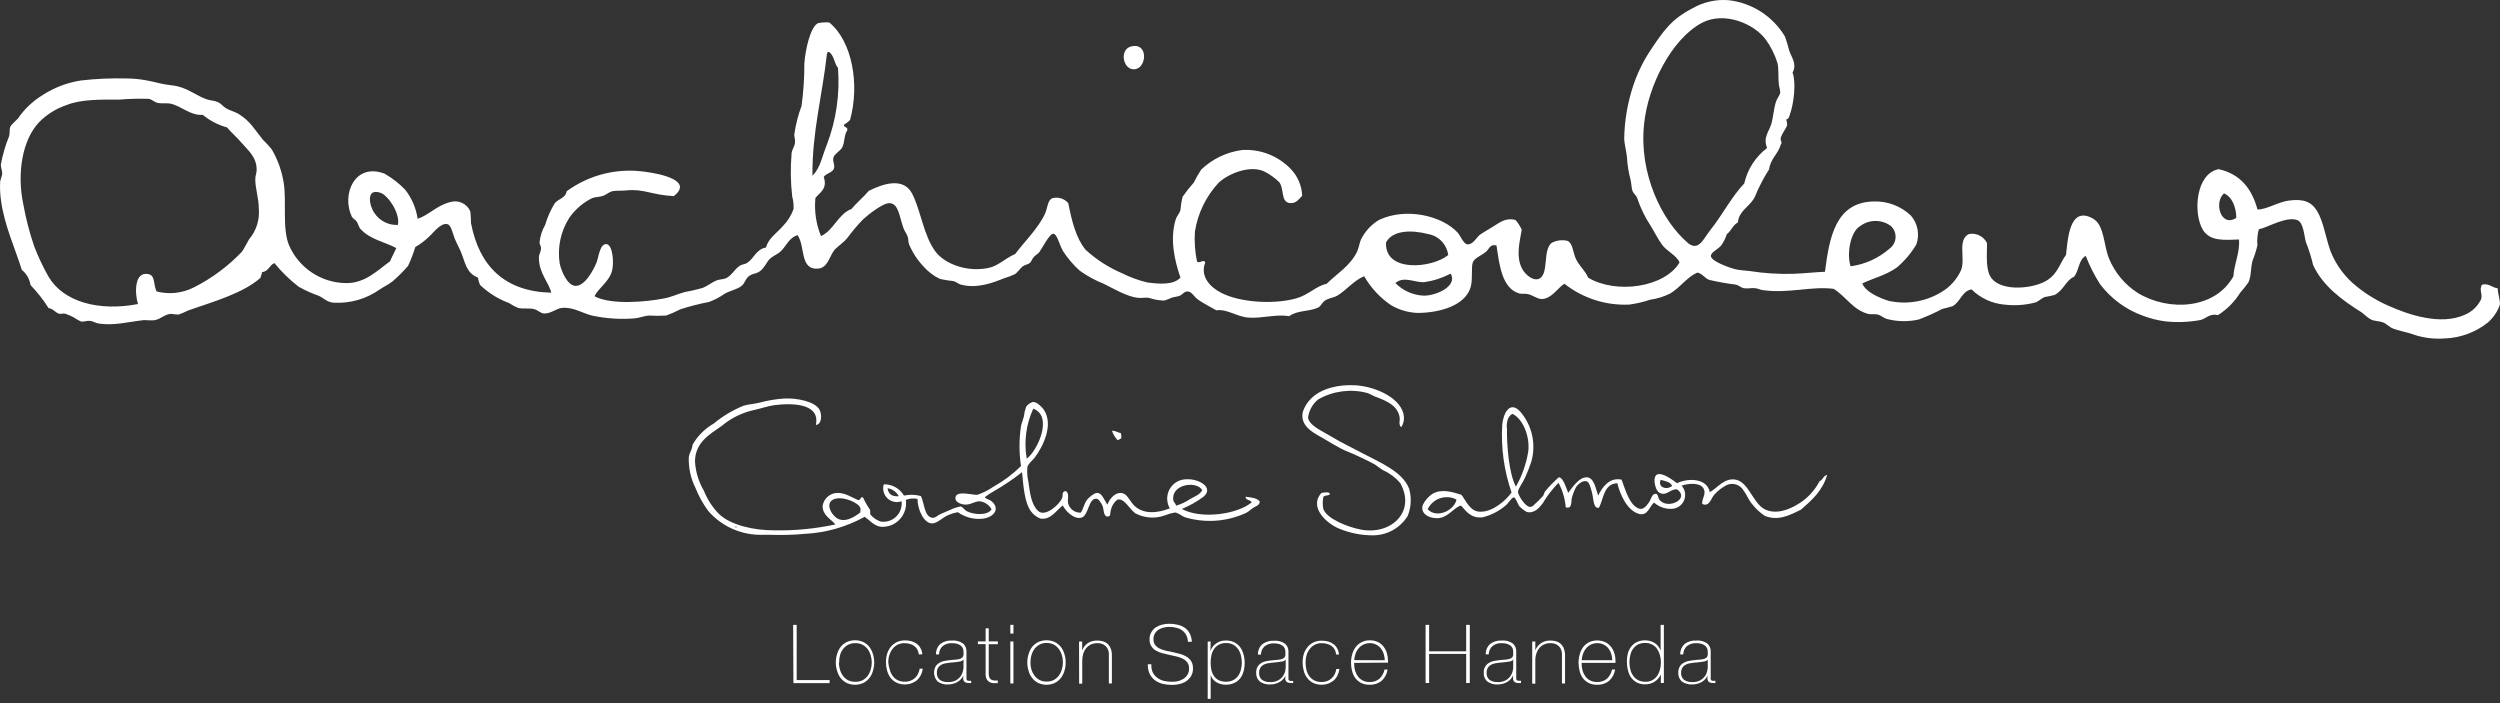 <svg fill="none" height="83" viewBox="0 0 295 83" width="295" xmlns="http://www.w3.org/2000/svg"><rect x="0" y="0" width="295" height="83" fill="#333333" stroke="none"/><g fill="#fff"><path d="m.011 21.565c0-.369.23-.712.248-1.064s-.171-.721-.162-1.073c.207-1.153.536-2.281.982-3.364.111-.403 0-.858.162-1.15.162-.292.521-.549.854-.901.77-1.131 1.771-2.085 2.936-2.797 1.361-.88 2.891-1.465 4.49-1.716 1.819-.211 3.65-.291 5.48-.24.794.008 1.585.088 2.365.24 1.075.197 1.656.438 2.945.575 1.707.18 2.706 1.158 4.08 1.647.444.154.905.137 1.315.326s.589.498.982.738c.393.24 1.05.403 1.468.661 1.4.858 1.869 1.828 2.86 3.037.375.362.729.746 1.058 1.15.691 1.192 1.163 2.5 1.391 3.861.384 2.317-.196 5.414.649 7.473.57 1.292 1.494 2.395 2.664 3.181 1.17.785 2.537 1.221 3.943 1.255 2.322.086 3.824-1.51 5.309-2.574.213-.549.504-1.03.734-1.562-1.323-.704-3.167-1.021-4.268-2.3-.162-.197-.239-.575-.401-.815-.162-.24-.478-.378-.581-.583-1.246-2.634.341-6.392 3.841-5.088.907.511 1.735 1.153 2.458 1.905.779.996 1.285 2.179 1.468 3.432 1.306-.429 2.245-1.57 3.841-1.973.46-.142.955-.11 1.393.091.437.201.786.556.98.998.054.464.083.931.085 1.399.965 5.08 3.995 8.083 9.475 8.203-.29-1.21-1.485-2.3-1.468-4.187 0-.318.222-.601.248-.978s-.171-.506-.171-.738c.067-.739.294-1.453.666-2.094.262-.907.647-1.773 1.144-2.574.469-.532 1.272-.601 1.391-1.399 2.661-1.944 5.971-2.769 9.227-2.3 2.074.266 5.693 1.098 3.414 2.874-2.672-.137-3.525-.892-5.617-.669-.538.06-1.101 0-1.554.077-.452.077-.794.438-1.221.575-.427.137-.905.12-1.229.249-1.077.531-2.004 1.325-2.697 2.308-1.031 1.605-1.438 3.535-1.144 5.423.213.961.905 2.523 1.801 2.626 1.11.12 2.16-1.793 2.561-2.789.231-.626.384-2.188 1.144-2.136s.93 2.24.657 3.2c-.367 1.287-1.707 2.094-2.049 2.96 1.912 1.021 5.975.695 8.254.24.854-.163 1.571-.523 2.373-.738.716-.126 1.426-.29 2.126-.489.598-.24 1.101-.678 1.707-.909.367-.129.734-.094 1.058-.24.666-.309.99-1.073 1.639-1.484.273-.172.64-.163.854-.326.785-.498 1.058-1.613 2.211-1.81.324-1.133 1.229-1.647 2.04-2.574.54-.564.956-1.237 1.221-1.973.021-.497-.034-.995-.162-1.476-.191-1.664-.217-3.342-.077-5.011 0-.48.358-.858.401-1.313.043-.455-.085-.626-.077-.987.16-1.152.446-2.283.854-3.372.226-1.658.338-3.329.333-5.002.102-1.562.7-4.376 1.63-4.771.43-.085.869-.111 1.306-.077 2.68 2.162 3.627 7.276 2.458 11.497-.214.229-.462.422-.734.575 0 .369.503.197.401.652-.418.669-.248 1.253-.572 1.974-.205.455-.93.781-1.058 1.236-.128.455.179.858.077 1.227-.154.609-.965.609-1.221 1.073.452 1.347-.376 1.768-.982 2.462-.151 1.536.074 3.086.657 4.513 1.536-.721 1.989-2.574 3.594-3.2.632-.764 1.408-1.373 2.04-2.136 1.707-.858 4.097-1.647 5.122.326 1.024 1.973 1.34 4.959 2.774 6.864 1.195 1.544 3.918 2.428 6.299 1.888 1.144-.266 1.776-1.047 3.099-1.639.854-1.193 2.774-3.08 3.517-4.771.307-.695.281-1.553.853-1.802.335-.092.69-.086 1.022.015.332.102.629.296.856.559.419 2.094.905 4.119 2.04 5.5 1.276 1.172 2.743 2.115 4.337 2.789.935.468 1.92.827 2.936 1.073 1.434.197 3.15.318 3.926-.575-.725-2.085-1.246-4.573-.571-6.813.119-.42.469-.772.571-1.15.04-.526.123-1.049.248-1.562.403-.582.842-1.138 1.315-1.665.267-.538.567-1.059.896-1.562 1.326-1.258 3.014-2.063 4.823-2.299 1.074-.066 2.15.105 3.152.503 1.001.397 1.904 1.011 2.644 1.797.786.847 1.243 1.949 1.288 3.106-.409.403-.725.935-1.468.858-1.092-.172-.614-1.587-1.229-2.462-.506-.493-1.081-.909-1.707-1.236-1.707-.858-4.311.214-5.472 1.313-1.476 1.595-2.445 3.597-2.782 5.749-.076 1.184.007 2.373.247 3.535.342.283.726-.326.982.086-.692 1.716.674 2.994 1.878 3.604 2.125 1.098 6.035 1.424 8.826.661 1.46-.395 2.398-1.493 3.593-1.716 1.247-1.21 2.809-2.145 3.594-3.775.265-.549.29-1.158.572-1.647.477-.881 1.182-1.616 2.04-2.128 3.193-1.51 7.486-.498 9.321 1.553.248.292.641 1.244 1.059 1.321.7.112 1.127-.858 1.553-1.15.427-.292.854-.523 1.392-.858.853-.489 1.502-1.175 2.774-.858.3.345.547.732.734 1.15-.333 1.81-.632 3.192 0 4.513.393.815 1.417 1.639 2.125 1.236 1.076-.626.35-3.338 1.392-4.187.573-.315 1.243-.403 1.878-.249.589.257.631 1.158.896 1.888.358.961 1.221 1.622 1.553 2.462 3.312 1.965 9.023 1.15 10.781-1.802-.375-.858-1.451-1.278-2.04-2.059-.486-.635-.913-1.536-1.391-2.3-.656-.993-1.178-2.069-1.554-3.2-.111-.343-.435-.558-.563-.858s-.128-.944-.248-1.399c-.224-.842-.361-1.704-.409-2.574-.069-.815-.325-1.553-.325-2.3.041-2.095.398-4.173 1.059-6.16.492-1.481 1.178-2.889 2.04-4.187 1.511-2.265 2.45-3.655 4.908-4.925 1.291-.754 2.779-1.098 4.268-.987 1.369.147 2.686.61 3.848 1.355 1.161.744 2.134 1.749 2.844 2.935.193.537.358 1.084.495 1.639.325.927.939 1.596.401 2.626.436 1.115.163 3.621-.315 4.934-.094.24-.086.523-.419.575 0 .266.137.403.086.738-.214.489-.555.858-.734 1.399-.12.335.23.635 0 .815-.316 1.141-1.221 1.673-1.392 2.96-.425.658-.807 1.343-1.144 2.051-.273.472-.401.978-.648 1.399-.572.944-1.801 1.51-1.878 2.797-.598.3-.794 1.012-1.315 1.39-.144.47-.363.913-.648 1.313-.342.446-1.195.789-1.23 1.236-.042.635 2.177 1.399 2.775 1.562.597.163 1.246.163 1.801.24 1.693.266 3.408.375 5.121.326 1.409-.051 2.732-.206 3.765-.24.52-4.101 1.263-8.237 5.795-8.297 1.602-.043 3.157.548 4.328 1.647.406.461.68 1.022.796 1.626.116.604.068 1.228-.139 1.806-.61 1.02-1.383 1.933-2.287 2.703-1.306.927-2.698 1.236-4.089 1.888.384 1.03 2.04 1.716 3.107 2.059 2.156.473 4.411.089 6.291-1.073 1.015-.615 1.815-1.533 2.288-2.626.478-1.416-.478-3.501.896-4.187.424-.082.862-.021 1.248.173.385.194.697.51.886.899 0 1.562-.188 3.26.563 4.187 1.153 1.399 4.2 1.253 5.976.489 1.775-.764 1.997-2.248 2.782-3.286.214-1.716.35-5.869 3.176-4.29 1.357.764 1.246 3.072 1.886 4.685.688 1.69 1.881 3.123 3.414 4.101 3.654 2.214 9.117 1.922 11.276-1.965.094-1.519.803-2.857.658-4.35-1.707.06-3.415.249-4.268-1.15-1.178-2.016-.811-6.65 1.878-7.147 2.56.575 3.909 2.308 4.575 4.762 1.127 0 2.441-.909 3.756-1.064 1.639-.197 2.56.103 3.269 1.227.794 1.304 1.041 3.278 1.63 4.848.661 1.619 1.732 3.036 3.107 4.11 1.17.94 2.462 1.714 3.842 2.3 2.065.909 5.975 2.334 8.903.978.822-.352 1.489-.992 1.877-1.802.205-.695-.247-.978.086-1.716.734-.249 1.229.335 1.878.42 0 .652.324 1.39.247 1.965-.286.789-.765 1.494-1.391 2.051-1.46 1.169-3.256 1.833-5.122 1.896-1.36.101-2.725-.095-4.003-.575-.683-.214-1.485-.352-2.04-.575s-.802-.584-1.229-.747-.999-.137-1.392-.326c-.392-.189-.742-.566-1.135-.858-2.279-1.424-4.609-3.132-5.719-5.586-.219-.923-.504-1.829-.854-2.711-.222-.798-.264-2.248-.981-2.574-1.272-.523-3.526.858-4.575 1.073-.165.615-.22 1.254-.163 1.888-.141.615-.332 1.218-.572 1.802-.247.909-.136 1.87-.495 2.574-.299.428-.624.838-.973 1.227-.661 1.068-1.558 1.969-2.62 2.634-.948-.232-1.409.412-2.04.575-1.374.256-2.777.311-4.166.163-.892-.118-1.768-.337-2.612-.652-2.009-.72-3.77-2.007-5.07-3.707-.681-1.06-1.253-2.187-1.707-3.364-.854.42-.794 1.776-1.392 2.462-.939.403-1.229 1.605-2.287 2.145-.377.1-.759.18-1.144.24-.427.154-.726.523-1.144.652-1.173.304-2.391.389-3.594.249-1.476-.119-2.863-.757-3.918-1.802-1.143.214-1.289 1.433-2.21 1.974-.401.13-.809.239-1.221.326-.902.474-1.831.892-2.783 1.253-1.267.289-2.586.262-3.841-.077-.324-.103-.615-.395-.973-.498-.359-.103-.777 0-1.152-.077-1.819-.48-2.561-1.991-4.081-2.96-2.56-.343-5.266.558-8.254.163-.316 0-.657-.206-.981-.24-.453-.06-.931.077-1.383 0-.308-.06-.581-.335-.905-.42-1.071-.132-2.133-.321-3.184-.566-.512-.197-.854-.789-1.391-.858-1.178.506-1.972 1.716-3.184 2.462-.746.374-1.548.623-2.373.738-.797.268-1.617.46-2.45.575-2.772.134-5.499-.741-7.682-2.462-.854.566-1.451 1.716-2.621 1.81-.572 0-1.016-.412-1.63-.575-.359-.103-.803 0-1.067-.086-2.092-.609-2.356-3.501-2.689-5.663-.768-.189-.854.403-1.229.738-.564.472-1.323.704-1.554 1.236-.23.532 0 1.948-.247 2.874-.581 2.188-3.517 3.097-6.291 3.115-1.09-.044-2.154-.353-3.099-.901-1.313-.881-2.406-2.056-3.192-3.432-1.238.506-2.075 1.63-3.184 2.3-.376.223-.854.249-1.306.489-.453.24-.555.635-.854.858-1.024.566-2.475.309-3.517 1.073-1.545-.275-3.149.283-4.822.163-1.366-.112-2.51-1.047-3.756-.858-.675-.386-1.426-.755-2.126-1.236-.512-.343-.751-.944-1.22-.987-.47-.043-.606.352-.982.498-.375.146-.666.129-.982.249-.275.131-.561.24-.853.326-.613-.016-1.221-.126-1.801-.326-.41-.06-.854.051-1.306 0-1.289-.137-2.902-1.107-4.004-1.647-1.014-.399-1.974-.924-2.859-1.562-.753-.676-1.413-1.449-1.963-2.3-.453-.781-.683-2.008-1.136-2.051-.452-.043-1.271 1.622-1.639 2.136-.187.266-.392.309-.648.575s-.29.566-.495.738-.581.206-.854.412c-.273.206-.58.695-.896.901-.422.2-.859.366-1.306.498-1.255.506-3.201 1.27-5.122.729-.256-.069-.503-.326-.853-.403-.522-.054-1.041-.137-1.554-.249-.75-.348-1.419-.851-1.963-1.476-.723-.763-1.302-1.653-1.707-2.626-.103-.283-.06-.601-.163-.909-.102-.309-.367-.643-.486-.978-.487-1.296-.555-2.9-1.639-2.96-.76-.043-2.484 1.321-3.107 1.888-.678.692-1.305 1.432-1.878 2.214-.546.661-1.323 1.107-1.63 1.562-.512.755-.743 1.956-1.801 2.059-2.228.197-1.511-2.626-2.45-3.947-.999.292-1.323 1.27-1.963 1.888-.367.36-.913.541-1.306.909-.393.369-.657 1.167-1.306 1.553-.299.18-.743.206-1.058.412-.555.36-.521.858-.982 1.236-.461.378-1.255.523-1.963.901-.579.412-1.211.744-1.878.987-1.134.219-2.254.505-3.355.858-.552.287-1.122.537-1.707.747-.651.034-1.304.034-1.955 0-.572 0-1.135.275-1.707.326-1.697.143-3.405.033-5.07-.326-1.144-.275-2.177-1.012-3.508-.909-.691.051-1.332.686-2.126.661-.435 0-.683-.352-1.144-.498-.598-.18-1.366 0-1.963-.163-.371-.162-.728-.354-1.067-.575-1.273-.467-2.435-1.195-3.414-2.136-.116-.275-.199-.563-.248-.858-1.152-.463-1.391-1.296-1.878-2.711-.205-.601-.606-1.278-.854-1.888-.247-.609-.41-1.63-.896-1.716-.734-.154-1.545.918-1.963 1.313-.531.543-1.135 1.011-1.792 1.39-.234.759-.519 1.502-.854 2.222-.557.643-1.159 1.245-1.801 1.802-.41.352-1.058.652-1.554.987-1.548 1.099-3.416 1.648-5.309 1.562-.854 0-1.238-.523-1.878-.815-.821-.288-1.615-.646-2.373-1.073-1.055-.817-2.015-1.753-2.86-2.788-.598.24-.691.995-1.468 1.064 0 .3-.154.395-.162.661-1.997 1.793-5.369 2.763-8.536 3.861-.372.184-.754.347-1.144.489-.3-.012-.599-.04-.896-.086-.734.043-1.204.609-1.878.738-.384.077-.854 0-1.315 0-1.998.223-3.414.669-5.309.412-.376-.051-.691-.292-1.058-.326-.367-.034-.726.146-1.067.077-.298-.139-.583-.302-.854-.489-.322-.168-.655-.312-.999-.429-.248-.069-.521.069-.734 0-.452-.154-.768-.635-1.229-.661-.615-.974-1.327-1.883-2.125-2.711-.112-.708-.48-1.349-1.033-1.802-.777-2.488-2.074-5.294-2.458-8.211-.099-.682-.133-1.371-.102-2.059zm199.109 7.07c1.306 1.107 1.861-.429 2.697-1.484 1.409-1.768 2.561-4.007 4.003-5.5.38-1.672 1.335-3.155 2.698-4.187-.495-1.261.205-1.888.486-2.797.239-.764.291-1.879.581-2.711.128-.395.461-.729.486-1.064-.032-.29-.086-.577-.162-.858-.102-.858 0-1.879-.162-2.574-.307-1.003-.777-1.949-1.391-2.797-1.4-1.896-4.9-3.346-7.52-1.973-3.551 1.87-6.368 7.388-6.829 11.909-.649 5.886 2.117 11.463 5.13 14.037zm-65.607-23.167c-1.434.317-1.05 2.677.247 2.711 1.554.043 1.835-3.166-.23-2.711zm-37.644 15.281c.973-1.012 1.118-2.248 1.707-3.698 1.098-2.877 1.544-5.963 1.306-9.035-.452-.532-.452-1.51-1.067-1.888h-.162c.003.087-.025.171-.077.24-.546 4.934-1.758 9.232-1.707 14.38zm-93.144 3.218c.304 1.727.741 3.429 1.306 5.088.477 1.246 1.048 2.453 1.707 3.612 1.758 2.977 5.975 4.101 10.542 3.209-.384-1.261-.461-3.861 1.229-3.535.854.163.572 1.33.973 2.051 1.481.384 3.051.21 4.413-.489 2.103-1.064 4.011-2.48 5.642-4.187.273-.36.538-.952.854-1.476.43-.506.753-1.095.949-1.731s.263-1.305.194-1.967c0-1.124-.418-2.325-.41-3.432 0-.36.171-.747.162-1.073 0-1.57-1.084-2.351-1.793-3.2-.589-.695-1.204-1.193-1.707-1.802-1.047-.286-2.021-.792-2.86-1.484-1.451.112-2.51-1.021-3.764-1.313-.444-.103-.982 0-1.468-.077-.487-.077-.751-.446-1.144-.498-1.139-.037-2.279-.009-3.414.086-2.262 0-4.592-.043-6.291.652-1.199.4-2.29 1.076-3.184 1.973-2.091 2.145-2.638 6.161-1.938 9.593zm44.233 2.574c.265-1.459-1.195-3.484-2.04-3.784-1.801-.635-1.332 1.562-.734 2.385.302.455.716.824 1.203 1.069.486.245 1.028.359 1.571.33zm215.456-3.698c-1.178 1.012-.384 4.041 1.468 2.874 0-1.218-.487-2.54-1.502-2.917zm-44.037 8.58c1.727-.232 3.347-.976 4.652-2.136.196-.155.355-.351.468-.574.112-.223.175-.469.183-.719.008-.25-.038-.499-.136-.729s-.244-.436-.43-.603c-.521-.383-1.151-.589-1.797-.589-.645 0-1.275.206-1.796.589-1.247.738-1.58 3.363-1.178 4.676zm-47.477-1.227c-.06-.63-.323-1.223-.75-1.688-.427-.465-.994-.776-1.614-.886-1.972-.515-4.209-.472-4.985.987-.18 3.621 5.471 3.02 7.315 1.502zm-6.24 3.209c.892.903 2.09 1.433 3.355 1.484 1.477 0 3.978-1.115 3.184-2.574h-.086c-.969.505-2.017.839-3.098.987-1.101.034-2.407-.755-3.355.103z"/><path d="m93.59 73.732h.418v6.512h3.884v.369h-4.268z"/><path d="m98.625 78.176c-.002-.341.049-.68.154-1.004.09-.311.238-.602.435-.858.193-.236.434-.426.708-.558.305-.136.635-.206.969-.206.334 0 .664.07.969.206.274.132.516.322.709.558.197.256.345.547.435.858.104.324.156.663.154 1.004.002.338-.05.674-.154.995-.085.313-.233.605-.435.858-.193.238-.434.432-.709.566-.305.136-.635.206-.969.206-.333 0-.663-.07-.969-.206-.274-.135-.516-.328-.708-.566-.202-.253-.35-.545-.435-.858-.104-.321-.156-.657-.154-.995zm.367 0c-.001.291.042.58.128.858.076.263.197.509.358.729.162.208.366.381.597.506.266.129.559.191.854.18.295.012.588-.05.853-.18.232-.125.436-.298.598-.506.161-.22.283-.467.358-.729.173-.559.173-1.157 0-1.716-.075-.263-.197-.509-.358-.729-.162-.208-.366-.381-.598-.506-.264-.133-.557-.198-.853-.189-.296-.008-.589.057-.854.189-.232.125-.435.298-.597.506-.161.22-.283.467-.358.729-.074.28-.106.569-.094.858z"/><path d="m108.418 77.224c-.013-.202-.072-.398-.17-.575-.084-.165-.207-.307-.359-.412-.152-.117-.327-.201-.512-.249-.202-.063-.412-.095-.623-.094-.296-.008-.589.057-.854.189-.231.123-.432.296-.589.506-.164.213-.288.455-.367.712-.089.277-.132.567-.128.858.024.304.087.604.188.892.07.267.192.518.358.738.154.207.356.372.589.48.267.125.56.184.854.172.216.003.43-.035.632-.112.191-.074.367-.181.52-.317.153-.138.278-.304.367-.489.101-.193.168-.402.197-.618h.358c-.027.276-.109.544-.239.789-.112.222-.266.42-.452.583-.392.317-.88.49-1.383.489-.357.009-.711-.068-1.033-.223-.276-.136-.516-.336-.7-.583-.187-.257-.324-.549-.401-.858-.086-.325-.129-.659-.128-.995-.001-.334.048-.667.145-.987.096-.293.243-.566.435-.806.195-.231.437-.418.709-.549.305-.139.638-.207.973-.197.254-.005.507.027.751.094.224.066.435.171.623.309.187.134.339.31.444.515.123.221.196.468.214.721z"/><path d="m113.692 79.669c-.056.152-.14.291-.248.412-.111.141-.247.26-.401.352-.161.11-.34.191-.529.24-.21.064-.429.096-.649.094-.433.024-.862-.096-1.22-.343-.221-.231-.364-.526-.41-.843s.008-.64.154-.925c.109-.176.258-.323.435-.429.178-.111.375-.189.58-.232.206-.042.414-.074.623-.094l.564-.051c.21-.008.419-.037.623-.086.122-.032.236-.09.333-.172.079-.078.131-.181.145-.292.015-.143.015-.286 0-.429.001-.13-.025-.259-.077-.378-.059-.118-.14-.223-.239-.309-.129-.095-.273-.168-.427-.214-.206-.056-.418-.082-.631-.077-.384-.018-.762.1-1.067.335-.142.122-.255.273-.331.444-.077.171-.116.356-.113.543h-.367c-.005-.23.039-.458.129-.67s.223-.402.391-.557c.396-.294.884-.437 1.375-.403.461-.04.923.081 1.306.343.13.116.233.258.303.418.069.16.103.334.098.508v2.883.214c-.009.066-.009.132 0 .197.018.054.051.101.094.137.055.037.121.055.188.051h.273v.257c-.099.013-.2.013-.299 0-.12.006-.239-.014-.35-.06-.08-.029-.149-.083-.196-.154-.047-.067-.079-.143-.094-.223-.009-.094-.009-.189 0-.283zm0-1.836c-.109.117-.253.195-.41.223-.2.04-.402.069-.606.086l-.614.06-.538.077c-.171.035-.335.096-.487.18-.142.085-.262.202-.35.343-.095.173-.142.369-.136.566-.017.161.006.324.067.473.061.15.158.282.283.385.28.186.612.276.947.257.344.02.687-.058.99-.223.219-.13.409-.306.555-.515.116-.174.197-.369.239-.575.028-.121.048-.245.06-.369z"/><path d="m117.747 76.014h-1.076v3.432c-.009.16.014.321.068.472.036.11.108.204.205.266.102.06.216.098.333.112.153.013.308.013.461 0v.317h-.546c-.163-.013-.32-.063-.461-.146-.141-.086-.253-.211-.325-.36-.085-.212-.12-.441-.102-.669v-3.432h-.913v-.318h.913v-1.544h.367v1.544h1.076z"/><path d="m119.219 74.762v-1.03h.367v1.03zm0 5.886v-4.951h.367v4.951z"/><path d="m121.223 78.176c-.003-.341.049-.68.153-1.004.086-.313.234-.605.436-.858.192-.236.434-.426.708-.558.305-.136.635-.206.969-.206s.664.07.969.206c.272.134.514.324.708.558.195.258.343.548.436.858.101.325.15.664.145 1.004.005.337-.044.673-.145.995-.089.311-.237.603-.436.858-.194.237-.435.429-.708.566-.305.136-.635.206-.969.206s-.664-.07-.969-.206c-.274-.135-.516-.328-.708-.566-.206-.251-.354-.544-.436-.858-.104-.321-.156-.657-.153-.995zm.367 0c-.002.291.042.58.128.858.078.253.2.491.358.704.163.208.366.381.598.506.251.126.53.188.811.18.295.011.588-.051.853-.18.23-.126.43-.298.589-.506.164-.22.289-.466.367-.729.173-.559.173-1.157 0-1.716-.078-.263-.203-.51-.367-.729-.159-.208-.359-.381-.589-.506-.265-.132-.558-.197-.853-.189-.282-.005-.56.06-.811.189-.232.125-.435.298-.598.506-.161.22-.282.467-.358.729-.086.286-.126.585-.12.884z"/><path d="m127.328 75.697h.367v1.055c.065-.176.157-.341.273-.489.234-.302.562-.516.931-.609.183-.049.373-.072.563-.069.249-.006.497.029.734.103.181.06.349.153.495.275.122.114.223.247.299.395.073.138.127.285.162.438.029.141.046.285.051.429v.36 3.063h-.358v-3.132c0-.12 0-.275 0-.463-.017-.187-.072-.368-.162-.532-.103-.18-.25-.33-.427-.438-.236-.136-.505-.202-.777-.189-.258-0-.514.052-.751.154-.212.103-.401.249-.555.429-.159.194-.278.419-.35.661-.083.278-.124.568-.119.858v2.677h-.367z"/><path d="m140.173 75.731c-.006-.268-.07-.532-.188-.772-.111-.213-.265-.4-.453-.549-.206-.154-.441-.265-.691-.326-.278-.077-.565-.115-.854-.112-.209.003-.418.026-.623.069-.213.043-.418.121-.606.232-.19.112-.35.268-.469.455-.126.215-.188.463-.179.712-.01.239.059.474.196.669.143.178.324.322.529.42.242.11.493.196.751.257l.854.18c.29.06.58.129.853.206.264.078.517.191.752.335.234.141.425.343.553.585s.187.514.172.788c.013.319-.067.635-.23.909-.151.238-.348.443-.581.601-.237.156-.5.266-.777.326-.279.069-.565.104-.853.103-.382.003-.763-.041-1.135-.129-.329-.078-.64-.221-.914-.42-.263-.2-.476-.458-.623-.755-.157-.356-.23-.744-.213-1.133h.418c-.027.329.028.659.162.961.125.253.31.471.538.635.237.175.507.301.794.369.319.07.646.104.973.103.221.001.441-.022.657-.069.225-.057.441-.146.64-.266.196-.121.363-.286.487-.48.142-.225.21-.489.196-.755.01-.249-.059-.495-.196-.704-.143-.188-.327-.341-.538-.446-.236-.117-.486-.206-.742-.266l-.854-.189c-.282-.06-.572-.129-.854-.206-.26-.068-.51-.172-.742-.309-.216-.125-.398-.302-.53-.515-.145-.24-.216-.517-.204-.798-.012-.301.062-.598.213-.858.132-.226.313-.419.529-.566.228-.147.479-.254.743-.317.279-.07.566-.105.853-.103.337-.001.672.039.999.12.305.072.595.2.854.378.233.174.423.4.555.661.152.301.233.632.239.97z"/><path d="m142.832 76.838c.046-.144.109-.283.188-.412.096-.154.217-.29.358-.403.158-.134.337-.241.53-.317.229-.087.472-.128.717-.12.325-.021.651.038.949.173.297.135.558.34.758.6.188.257.325.548.401.858.094.323.14.659.137.995.004.351-.042.701-.137 1.038-.077.298-.217.576-.41.815-.185.23-.422.412-.691.532-.309.137-.644.204-.982.197-.381.006-.758-.089-1.092-.275-.331-.19-.58-.495-.7-.858v2.806h-.35v-6.77h.35zm1.818 3.604c.295.013.589-.049.854-.18.229-.114.428-.282.58-.489.158-.215.272-.461.333-.721.079-.279.119-.568.12-.858 0-.29-.038-.578-.111-.858-.064-.263-.174-.513-.325-.738-.152-.213-.346-.391-.571-.523-.264-.136-.558-.204-.854-.197-.297-.01-.591.058-.854.197-.223.124-.415.297-.563.506-.148.221-.253.469-.307.729-.067.281-.098.569-.094.858-.001.288.024.575.077.858.053.257.155.501.298.721.142.211.333.385.555.506.269.129.564.194.862.189z"/><path d="m151.713 79.669c-.063.148-.147.287-.248.412-.113.139-.249.258-.401.352-.162.109-.341.19-.529.24-.214.063-.435.095-.658.094-.43.025-.857-.096-1.212-.343-.149-.13-.267-.292-.342-.476-.076-.183-.108-.382-.093-.58-.009-.249.05-.495.171-.712.111-.174.26-.32.435-.429.172-.1.36-.169.555-.206.206-.043.414-.075.623-.094l.563-.051c.208-.008.413-.037.615-.086.125-.03.242-.089.341-.172.08-.078.131-.181.145-.292.011-.143.011-.286 0-.429.001-.13-.025-.259-.076-.378-.055-.12-.137-.226-.239-.309-.127-.093-.269-.166-.419-.215-.205-.056-.418-.082-.631-.077-.387-.018-.767.1-1.076.335-.139.123-.251.275-.328.445-.076.17-.116.355-.116.541h-.358c-.007-.23.037-.459.127-.671.089-.212.224-.402.394-.556.394-.296.882-.439 1.374-.403.459-.039.917.082 1.297.343.133.114.239.256.31.417.071.16.105.335.1.51v3.089c-.005.066-.005.132 0 .197.018.054.051.101.094.137.058.037.127.055.196.051h.265v.24c-.096.013-.194.013-.29 0-.12.007-.24-.013-.35-.06-.08-.029-.149-.083-.197-.154-.049-.065-.082-.142-.094-.223-.009-.094-.009-.189 0-.283zm0-1.836c-.107.12-.252.199-.41.223-.2.04-.403.069-.606.086l-.615.06-.537.077c-.168.034-.33.095-.479.18-.144.082-.264.2-.349.343-.099.172-.147.368-.137.566-.019.16.003.323.062.472.06.15.156.282.279.386.283.187.618.277.956.257.342.02.682-.057.982-.223.221-.128.41-.304.555-.515.118-.174.202-.369.247-.575.027-.121.044-.245.052-.369z"/><path d="m157.659 77.224c-.011-.201-.066-.398-.162-.575-.089-.162-.211-.302-.358-.412-.153-.117-.327-.201-.513-.249-.204-.062-.417-.094-.631-.094-.296-.013-.59.052-.854.189-.234.122-.438.295-.597.506-.164.213-.289.455-.367.712-.082.279-.122.568-.12.858-.004.312.033.624.111.927.07.267.192.518.359.738.158.203.359.367.588.48.267.125.56.183.854.172.219.004.436-.034.64-.112.19-.072.364-.179.512-.318.156-.137.283-.303.376-.489.094-.195.158-.403.188-.618h.367c-.036.275-.116.541-.239.789-.113.224-.269.423-.461.583-.39.321-.879.494-1.383.489-.357.008-.711-.069-1.033-.223-.273-.136-.51-.336-.691-.584-.194-.255-.333-.547-.41-.858-.086-.325-.129-.659-.128-.995-.001-.334.048-.667.145-.987.096-.294.247-.568.444-.806.193-.233.435-.421.709-.549.302-.139.632-.207.964-.197.254-.005.507.027.751.094.225.062.437.167.623.309.189.131.342.308.444.515.123.221.196.468.214.721z"/><path d="m159.789 78.219v.06c-.007.29.031.579.111.858.072.25.188.485.341.695.15.202.346.364.572.472.244.122.514.181.786.172.427.024.847-.114 1.178-.386.303-.291.512-.668.597-1.081h.359c-.071.512-.319.983-.7 1.33-.407.324-.916.488-1.434.463-.33.006-.656-.061-.956-.197-.261-.129-.492-.313-.675-.541-.197-.253-.34-.546-.418-.858-.088-.327-.131-.665-.128-1.004-.003-.337.043-.672.137-.995.083-.31.225-.602.418-.858.186-.243.426-.44.7-.575.304-.152.642-.226.981-.215.315-.007.627.057.914.189.258.122.485.301.666.523.182.23.321.492.409.772.09.304.136.619.137.935.004.037.004.074 0 .112v.103zm3.619-.318c-.014-.259-.06-.516-.136-.764-.071-.232-.187-.448-.342-.635-.145-.187-.332-.337-.546-.438-.227-.116-.479-.175-.734-.172-.255-.004-.508.049-.74.156-.232.107-.437.265-.6.462-.162.188-.284.407-.359.644-.085.24-.137.492-.153.746z"/><path d="m168.219 73.732h.418v3.123h4.37v-3.123h.427v6.864h-.427v-3.432h-4.37v3.432h-.418z"/><path d="m178.556 79.669c-.131.316-.358.583-.648.764-.162.109-.341.19-.529.24-.211.063-.43.095-.649.094-.434.024-.863-.096-1.221-.343-.148-.13-.264-.293-.339-.476-.074-.183-.104-.382-.088-.579-.013-.249.047-.496.171-.712.107-.177.257-.325.435-.429.178-.114.375-.192.581-.232.206-.042.414-.074.623-.094l.563-.051c.208-.007.414-.036.615-.086.125-.031.242-.089.341-.172.08-.078.131-.181.145-.292.011-.143.011-.286 0-.429.001-.13-.025-.259-.076-.378-.053-.121-.135-.227-.239-.309-.126-.095-.268-.168-.419-.215-.205-.056-.418-.082-.631-.077-.384-.02-.763.099-1.067.335-.141.122-.255.274-.333.444s-.119.355-.12.543h-.358c-.005-.23.039-.458.129-.67.09-.212.223-.402.392-.557.395-.295.883-.438 1.374-.403.459-.042.918.08 1.297.343.133.114.239.256.31.417.071.16.105.335.1.51v3.089c-.005.066-.005.132 0 .197.024.052.059.099.102.137.056.037.122.055.188.051h.273v.266c-.099.013-.199.013-.298 0-.12.006-.24-.014-.35-.06-.08-.029-.149-.083-.197-.154-.046-.067-.078-.143-.094-.223-.009-.094-.009-.189 0-.283zm0-1.836c-.104.119-.245.198-.401.223-.203.039-.408.068-.614.086l-.615.06c-.177.017-.354.043-.529.077-.17.035-.335.096-.487.18-.144.082-.265.2-.35.343-.098.172-.146.368-.136.566-.017.16.006.322.065.471.06.149.155.282.276.387.284.185.619.275.956.257.342.02.682-.057.982-.223.2-.117.375-.274.513-.462.138-.187.236-.401.289-.628.027-.121.044-.245.051-.369z"/><path d="m180.801 75.697h.367v1.055c.062-.178.154-.344.273-.489.117-.145.255-.273.41-.378.158-.102.331-.18.512-.232.184-.048.373-.071.563-.069.252-.006.502.029.743.103.17.053.327.14.463.255.136.115.249.256.331.414.07.139.121.286.153.438.032.141.052.284.06.429v.36 3.063h-.367v-3.132c0-.12 0-.275 0-.463-.021-.186-.076-.366-.162-.532-.103-.18-.25-.33-.427-.438-.239-.136-.511-.201-.785-.189-.256-.001-.509.051-.743.154-.212.103-.401.249-.555.429-.159.194-.278.419-.35.661-.087.277-.128.567-.119.858v2.677h-.367z"/><path d="m186.633 78.219v.06c-.007.29.03.579.111.858.072.25.187.485.341.695.149.202.346.364.572.472.247.12.519.179.794.172.424.022.841-.116 1.169-.386.307-.289.516-.667.598-1.081h.367c-.078.512-.328.981-.709 1.33-.405.325-.915.49-1.434.463-.326.007-.65-.06-.947-.197-.265-.126-.499-.311-.683-.541-.199-.252-.339-.545-.41-.858-.091-.327-.136-.665-.136-1.004 0-.337.049-.672.145-.995.08-.31.219-.601.409-.858.187-.243.426-.44.7-.575.299-.133.622-.202.948-.202s.649.069.947.202c.259.122.486.301.666.523.183.23.322.492.41.772.094.303.14.618.136.935.004.037.004.074 0 .112v.103zm3.619-.318c-.007-.259-.05-.516-.128-.764-.074-.231-.19-.446-.342-.635-.147-.185-.334-.334-.546-.438-.23-.116-.485-.175-.743-.172-.268-.005-.534.054-.776.172-.216.11-.407.261-.564.446-.159.19-.28.408-.358.643-.086.24-.137.492-.154.747z"/><path d="m195.996 79.592c-.177.349-.442.645-.769.858-.338.208-.73.312-1.126.3-.331.005-.659-.069-.956-.214-.258-.138-.482-.332-.658-.566-.186-.256-.317-.548-.384-.858-.085-.319-.128-.648-.128-.978-.012-.326.019-.652.094-.97.076-.311.216-.604.41-.858.183-.233.417-.42.683-.549.302-.14.632-.208.964-.197.395-.005.782.102 1.119.309.161.105.305.236.426.386.121.159.216.335.282.523v-3.046h.384v6.864h-.367zm-1.827.858c.279.009.556-.056.802-.189.225-.126.42-.299.572-.506.15-.223.263-.47.333-.729.078-.279.115-.568.111-.858.003-.29-.034-.579-.111-.858-.072-.259-.184-.505-.333-.729-.145-.216-.342-.393-.572-.515-.262-.139-.556-.207-.853-.197-.296-.007-.589.058-.854.189-.222.126-.414.299-.563.506-.157.221-.268.472-.324.738-.07.281-.104.569-.103.858-.003.29.034.579.111.858.063.262.176.51.333.729.153.208.348.38.572.506.272.138.575.203.879.189z"/><path d="m201.513 79.669c-.056.152-.14.291-.248.412-.11.139-.243.258-.393.352-.165.109-.346.19-.537.24-.211.064-.429.096-.649.094-.433.023-.862-.098-1.221-.343-.147-.131-.262-.295-.336-.478-.074-.183-.105-.381-.09-.578-.009-.249.05-.495.17-.712.107-.177.257-.325.436-.429.18-.114.38-.192.589-.232.203-.043.408-.074.614-.094l.563-.051c.21-.008.419-.037.624-.086.123-.034.239-.092.341-.172.074-.081.121-.183.137-.292.015-.143.015-.286 0-.429.001-.13-.026-.259-.077-.378-.059-.118-.14-.223-.239-.309-.129-.095-.274-.168-.427-.214-.206-.056-.419-.082-.632-.077-.383-.018-.761.1-1.067.335-.141.122-.254.273-.331.444-.076.171-.115.356-.113.543h-.367c-.002-.23.043-.457.132-.668.09-.211.222-.401.389-.558.396-.294.883-.437 1.374-.403.462-.04.923.081 1.306.343.131.116.234.258.303.418.07.16.103.334.099.508v2.883c-.005.071-.005.143 0 .214-.013.065-.013.132 0 .197.018.054.05.101.093.137.056.037.122.055.188.051h.273v.257c-.099.013-.199.013-.298 0-.12.006-.24-.014-.35-.06-.08-.029-.149-.083-.197-.154-.046-.067-.078-.143-.094-.223-.004-.094-.004-.189 0-.283zm0-1.836c-.109.117-.253.195-.41.223-.2.04-.403.069-.606.086l-.615.06-.538.077c-.17.035-.334.096-.486.18-.144.082-.265.2-.35.343-.095.173-.142.369-.137.566-.016.161.007.324.068.473.061.15.158.282.282.385.28.186.613.276.948.258.344.02.687-.058.99-.223.219-.13.408-.306.555-.515.116-.174.197-.369.239-.575.028-.121.048-.245.06-.369z"/><path d="m160.489 53.337c-1.008-.549-2.22-1.098-3.321-1.785-.922-.575-2.706-1.304-2.817-2.274.107-.844.535-1.613 1.195-2.145 1.746-.998 3.809-1.274 5.753-.772.325.094.658.317.991.446 1.348.498 2.68 1.064 2.876 2.497.043.318-.171.772.171 1.115.252-.376.367-.827.324-1.278-.213-2.085-3.192-3.492-5.633-3.672-2.109-.146-4.166.395-5.31 1.553-.461.446-.804 1-.998 1.613-.359 1.802 1.57 2.574 2.654 3.226.598.36 1.212.729 1.827 1.055.615.326 1.314.549 1.938.858.623.309 1.323.609 1.929.944.392.214.759.558 1.161.781.767.346 1.449.859 1.997 1.502 1.886 3.364-1.05 6.144-4.592 5.5-1.708-.317-4.106-1.33-4.482-2.445-.094-.459-.094-.931 0-1.39.103-.292.675-.103.777-.386-.094-.3-.734-.154-.999-.112-1.553 1.716.7 3.664 2.109 4.221 1.278.526 2.648.791 4.029.781.809-.01 1.603-.224 2.308-.623.706-.399 1.3-.969 1.729-1.659.414-1.026.474-2.162.171-3.226-.811-2.059-3.432-3.072-5.787-4.324z"/><path d="m132.316 51.724c.02-.207.003-.417-.051-.618-.384-.051-.589-.292-1.05-.275.135.417.363.799.666 1.115.179-.043.264-.172.435-.223z"/><path d="m214.708 56.777c-.581 1.132-1.469 2.075-2.561 2.72-1.127.695-2.689 1.261-3.978.558-1.288-.704-1.835-3.08-3.26-3.432-1.426-.352-2.296 1.03-3.159 1.45-.29-1.622-2.492-1.716-3.866-1.055-.427-.309-1.588-1.236-2.271-1.055s-.333 1.871.171 2.162c.853.498 1.22-.42 2.1-.386 1.553 1.09-.965 2.385-1.989 1.33-.248-.249-.171-.455-.384-.772-.555-.163-.649.515-.854.858-.486.747-.922 1.227-1.707.609s-1.204-2.102-1.605-3.166c-1.425-.3-2.262.858-2.765 1.888-.291-.858-.487-2.179-1.383-2.162-.897.017-1.639 1.167-2.151 1.836-.231-.558-.589-1.845-1.11-1.836-.601.523-1.155 1.097-1.656 1.716-.065.142-.122.288-.171.438-.324.377-.674.73-1.05 1.055-.114.139-.27.238-.443.283-.632.069-1.494-1.433-1.494-1.776s.589-1.115.853-1.716c.271-.599.51-1.212.717-1.836.293-1.024.325-2.105.092-3.144-.233-1.039-.722-2.003-1.423-2.802-1.247-1.321-1.998.318-2.1 1.613-.156 2.698.218 5.401 1.101 7.954-.623.909-2.219 2.317-3.696 2.274-1.178 0-1.613-1.201-2.219-1.999-1.093-.352-2.39-.721-3.415-.112-.496.331-.894.791-1.152 1.33-.359 1.158 1.093 1.716 2.1 1.502s1.707-1.304 2.424-1.442c.726.858 1.297 1.502 2.492 1.39 1.07-.249 2.059-.766 2.877-1.502.213-.197.623-.858.854-.858.23 0 .486.858.665 1.055.253.26.54.482.854.661.913.249 1.545-.566 1.878-.995.527-.887 1.157-1.708 1.878-2.445.48.894.771 1.879.853 2.892.786.257.615-.678.726-1.115.12-.442.286-.871.495-1.278.154-.232.768-.858 1.272-.661.307.094.521.952.657 1.553.137.601.128 1.716.777 1.553.563-1.115.555-2.814 2.16-2.892.315 1.313 1.16 3.243 2.56 3.621 1.025.275 1.221-.858 1.767-1.339.315.278.684.486 1.084.611s.822.162 1.238.11c.288-.051.557-.178.779-.368s.39-.437.486-.714.116-.575.059-.863c-.058-.288-.19-.555-.385-.774.854-.283 2.347-.42 2.655.498.205.601-.282 1.021-.222 1.665.853.395 1.033-.686 1.434-1.107.408-.458.897-.837 1.442-1.115.349-.163.746-.19 1.113-.075.367.114.68.361.876.693.359.455.606 1.158 1.059 1.665.411.519.901.971 1.451 1.339 1.528.626 2.817 0 4.268-.721 1.28-1.115 2.561-2.239 3.098-4.11-.486.112-.486.592-.896.747zm-18.779-.163c.538.154 1.169.232 1.383.721-.572.515-1.75.223-1.349-.721zm-27.477 3.501c.143-.307.346-.581.596-.807.251-.226.545-.398.864-.507.319-.109.656-.152.992-.127s.663.118.962.274c-.23 1.236-2.27 2.291-3.38 1.167zm9.338-9.67c0-.772.162-1.321.666-1.613 1.246.558 2.1 2.694 1.878 4.445-.238 1.46-.732 2.867-1.46 4.153-.802-1.544-1.092-4.753-1.05-6.984z"/><path d="m146.974 58.614c0 .463.598.326.717.669-1.647 1.39-5.924 2.034-8.237.772.91-.371 1.77-.855 2.561-1.441 1.297-1.115-.615-2.128-1.929-2.059-.407-.016-.811.078-1.169.273-.358.195-.657.482-.867.833-.209.351-.321.752-.323 1.161s.105.811.31 1.165c-1.562.609-3.09.678-4.148-.275-.478-.438-.854-1.364-1.383-1.502-.854-.232-1.562.609-1.827 1.33-.376-.446-.58-1.356-1.212-1.381-.316 0-.905.463-1.161.772-.393.48-.478 1.167-.777 1.562-.339.016-.673-.086-.945-.289-.272-.203-.466-.495-.548-.826-.103-.498.196-1.141-.274-1.442-.554.103-.281.506-.444.858-.315.755-1.997 2.265-2.816 1.502-.82-.764-.956-2.076-1.161-3.501-.127-.545-.165-1.107-.111-1.665.085-.412.546-.738.853-1.115.999-1.321 2.305-3.938 1.05-5.723-.145-.206-.811-.927-1.272-.858-.309.102-.58.297-.776.558-.135.377-.227.769-.273 1.167-.103.412-.265.772-.333 1.115-.239 1.564-.239 3.155 0 4.719-.97.956-2.064 1.775-3.253 2.437-.58.402-1.211.722-1.877.952-.453.103-2.758-.669-2.604.498.051.386.657.635 1.11.661.683.051 1.195-.42 1.767-.386.288.035.564.14.805.304.24.164.438.384.578.64-.479.798-2.186.618-2.928.223-.248-.129-.47-.515-.717-.558-.424.072-.835.205-1.221.395-.401.163-.854.369-1.161.498s-.606.48-.939.446c-1.016-.103-.973-1.888-1.383-2.574-.649-.174-1.331-.192-1.989-.051-.243-.414-.592-.756-1.011-.989-.418-.234-.891-.351-1.37-.341-.089.289-.095.597-.019.889.077.292.233.558.451.765.219.208.491.35.785.411.295.061.601.038.883-.067.04.333.002.671-.11.987-.112.316-.296.602-.537.834-.241.232-.532.405-.851.504s-.657.123-.986.069c-.479-.166-.901-.463-1.221-.858v-.498c-.33-.473-.615-.976-.853-1.502-.359-.069-.239.343-.555.335-.657-.266-1.502-.858-2.433-.858-.421.003-.829.154-1.151.426-.323.273-.54.65-.616 1.067-.051 1.158.948 1.544 1.494 2.231-2.372.511-4.796.744-7.221.695-2.322 0-5.062-.558-6.521-1.939-.76-.785-1.36-1.712-1.767-2.728-.613-1.045-.973-2.221-1.05-3.432 0-2.282 1.758-3.243 3.15-4.221 1.117-.937 2.444-1.585 3.867-1.888.751-.163 1.579-.455 2.322-.558 2.1-.275 5.463-.24 4.925 2.334.734-.094.709-1.227.444-1.776-.486-.987-2.74-1.45-4.268-1.339-.99.073-1.97.243-2.928.506-.598.137-1.255.172-1.775.335-1.28.515-2.472 1.227-3.534 2.111-1.038.594-1.899 1.456-2.493 2.497-.06.669-.384.927-.444 1.502-.038 1.233.229 2.457.777 3.561.392.99.912 1.925 1.545 2.78.745.847 1.655 1.531 2.674 2.01 1.019.478 2.125.741 3.25.77h1.212c1.424.053 2.849.016 4.268-.112 2.463-.126 4.865-.813 7.025-2.008.64.42 1.084 1.073 1.929 1.175.412.028.826-.036 1.21-.189.385-.153.73-.39 1.012-.694.281-.304.491-.668.615-1.064.124-.396.158-.816.099-1.227.437-.173.916-.212 1.375-.112 0 1.261.742 2.866 1.707 2.892.64 0 1.246-.712 1.938-.995.356-.153.728-.265 1.109-.335.85.608 1.891.883 2.928.772 1.417-.172 2.117-1.261.99-2.111-.205-.154-.725-.258-.717-.446.353-.266.724-.507 1.11-.721 1.142-.657 2.234-1.397 3.269-2.214.162 1.579.273 3.561 1.05 4.616.281.386.666.684 1.11.858 1.229.214 1.878-.978 2.654-1.553.256.618 1.349 1.716 2.211 1.442.862-.275.794-2.325 1.767-2.222.231 0 .572.489.717.858.145.369.086 1.356.666 1.227.333-.077.154-.249.333-.858.114-.437.366-.825.717-1.107.768-.326 1.519 1.184 2.159 1.605.532.278 1.115.443 1.713.482.598.04 1.198-.045 1.762-.251.376-.154.768-.266 1.169-.335.35 0 .854.429 1.161.549 2.392.727 4.967.55 7.238-.498.291-.129.564-.42.854-.609.29-.189.725-.266.777-.721-.316-.446-.973-.489-1.682-.583zm-42.244-1.004c.279.042.544.149.774.313s.418.38.549.631c-.82.069-1.221-.266-1.323-.944zm-18.028 4.565c0-.137.247 0 .282 0-.043.189-.196.06-.282 0zm14.818-1.716c-.589.48-1.886 1.364-2.876.609-.674-.523-1.263-1.776-.213-2.171 1.05-.395 2.937.446 3.09 1.055.069.137-.025.36 0 .498zm20.41-12.235c2.407.909.435 5.045-.777 5.895-.346-2.001-.075-4.061.777-5.903zm16.525 10.837c-.324-1.905 2.698-2.394 3.415-1.227-.282.54-.931.764-1.434 1.055-.514.342-1.075.605-1.665.781-.051-.3-.273-.386-.316-.609z"/><path d="m86.703 62.174c.085.06.239.189.282 0-.034-.034-.265-.137-.282 0z"/></g></svg>